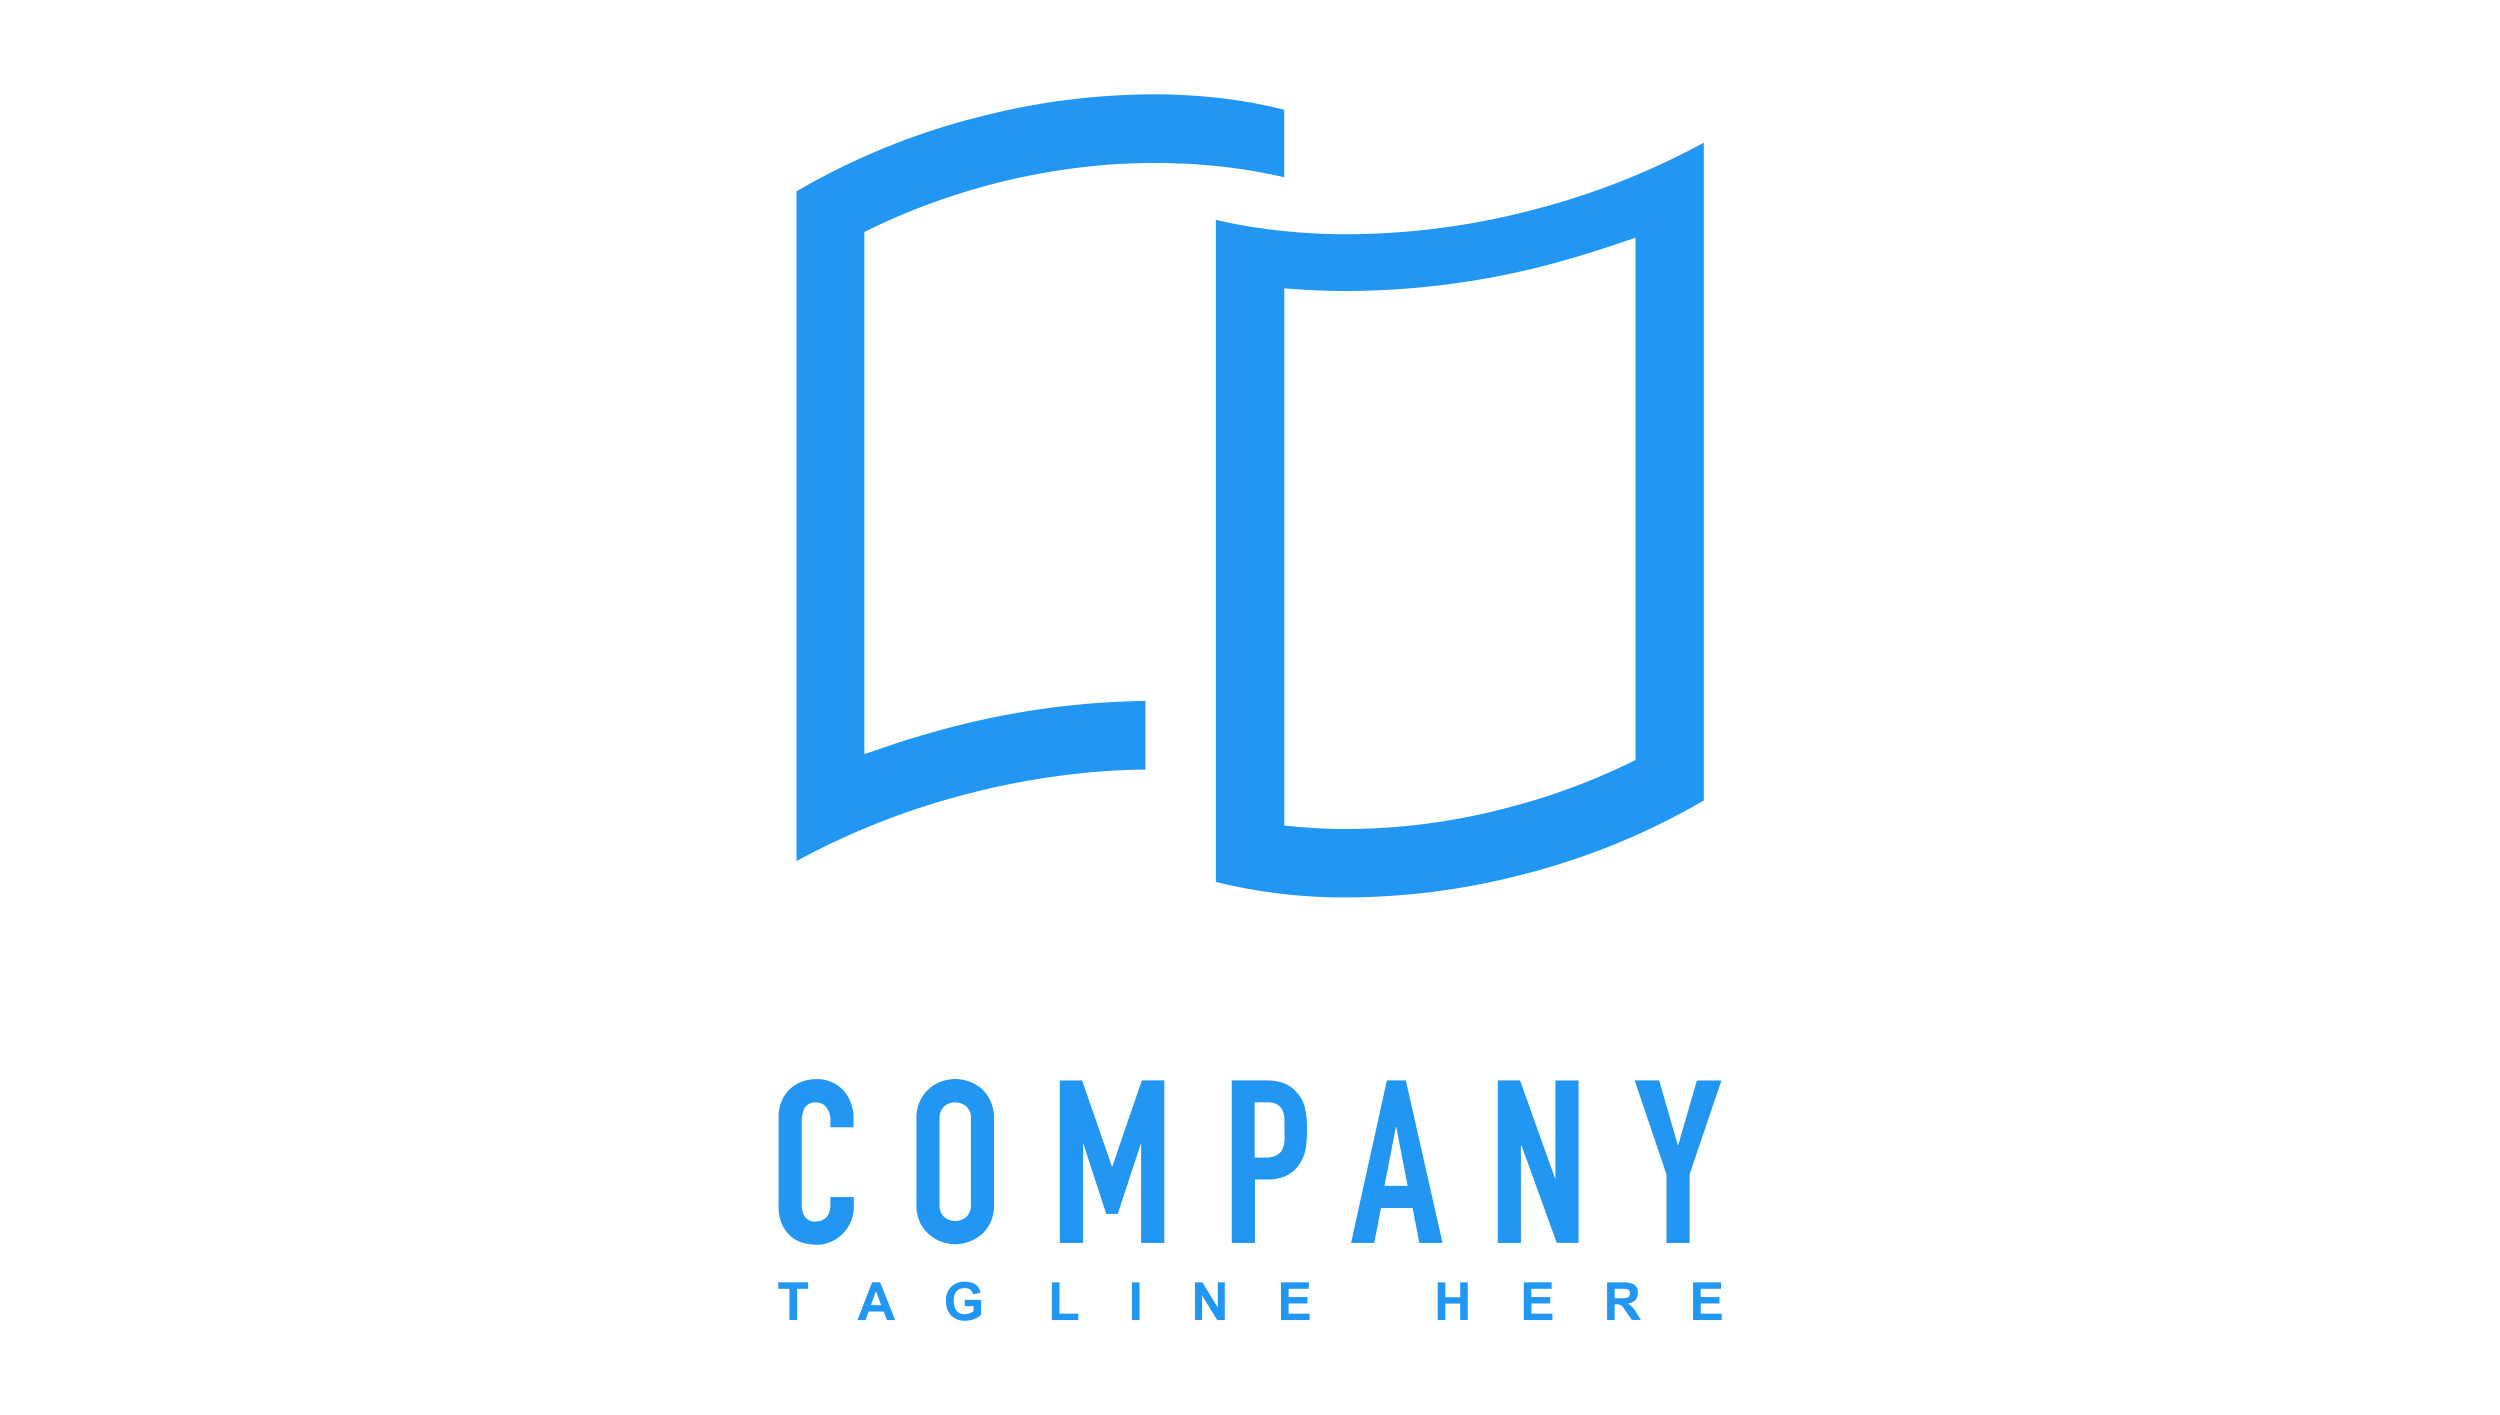 <svg xmlns="http://www.w3.org/2000/svg" width="106" height="60" fill="none"><path fill="#2196f3" d="M49.977 6.935h.137c.253 0 .526.025.796.048 1.193.084 2.377.263 3.542.534V4.654c-1.2-.301-2.422-.496-3.655-.583A29.236 29.236 0 0 0 49.319 4h-.427c-2.475.01-4.94.327-7.337.946-2.73.68-5.35 1.747-7.783 3.166v28.397a31.633 31.633 0 0 1 7.42-2.892 32.36 32.36 0 0 1 6.227-.956h.084c.352-.018.703-.028 1.065-.03v-2.91a34.329 34.329 0 0 0-8.095 1.076c-.98.255-1.925.53-2.813.834l-1.012.344V9.833l.432-.208a28.275 28.275 0 0 1 10.516-2.683.627.627 0 0 1 .092 0c.402-.02.806-.03 1.204-.03h.455c.21.005.42.01.63.023Z"/><path fill="#2196f3" d="M57.111 9.933a25.915 25.915 0 0 1-4.235-.344c-.45-.076-.893-.168-1.323-.267v28.072c1.82.45 3.69.67 5.566.656a29.943 29.943 0 0 0 7.336-.944 29.814 29.814 0 0 0 7.786-3.166V6.05a31.774 31.774 0 0 1-7.417 2.893c-2.52.648-5.111.98-7.713.99Zm11.224.485 1.012-.34v22.148l-.432.209a27.761 27.761 0 0 1-5.174 1.859c-2.163.56-4.386.847-6.62.857-.668 0-1.33-.028-1.973-.084l-.693-.061V12.228l.807.054a28.38 28.38 0 0 0 1.854.056 34.263 34.263 0 0 0 8.406-1.078c.944-.25 1.882-.529 2.813-.842ZM35.737 46.212a1.492 1.492 0 0 0-1.126-.455 1.672 1.672 0 0 0-.65.122 1.464 1.464 0 0 0-.832.842c-.08.2-.119.413-.116.628v3.794c-.01.267.042.533.149.778.09.195.219.368.38.509.151.127.33.22.52.27.185.051.376.078.567.078.212.002.42-.043.612-.132a1.599 1.599 0 0 0 .96-1.465v-.424h-.992v.338a.881.881 0 0 1-.059.338.609.609 0 0 1-.144.214.697.697 0 0 1-.415.145.503.503 0 0 1-.465-.204.898.898 0 0 1-.132-.508v-3.538c-.006-.196.036-.39.122-.567a.507.507 0 0 1 .485-.229.527.527 0 0 1 .443.214.806.806 0 0 1 .165.509v.328h.981v-.387a1.786 1.786 0 0 0-.121-.664 1.562 1.562 0 0 0-.332-.534ZM41.629 46.17a1.765 1.765 0 0 0-1.129-.418c-.202 0-.402.037-.592.107A1.558 1.558 0 0 0 39 46.7c-.1.231-.149.482-.144.735v3.638c-.007.256.042.51.144.745.09.196.221.37.385.509.151.14.33.25.523.32.19.07.39.106.592.107a1.715 1.715 0 0 0 1.129-.427c.158-.142.285-.315.374-.509.102-.234.151-.489.144-.745v-3.639a1.771 1.771 0 0 0-.144-.734 1.644 1.644 0 0 0-.374-.532Zm-.463 4.904a.654.654 0 0 1-.198.527.726.726 0 0 1-.933 0 .653.653 0 0 1-.197-.527v-3.639a.656.656 0 0 1 .197-.526.727.727 0 0 1 .933 0 .651.651 0 0 1 .198.526v3.64ZM49.367 52.7v-6.89h-.953l-1.252 3.647h-.018l-1.262-3.646h-.944v6.888h.984v-4.19h.018l.964 2.962h.49l.972-2.962h.017v4.19h.984ZM54.958 46.294c-.151-.17-.343-.3-.556-.377a2.184 2.184 0 0 0-.714-.107h-1.462v6.89h.982v-2.691h.506c.306.014.61-.051.885-.188a1.43 1.43 0 0 0 .539-.527c.113-.183.19-.387.225-.6a4.9 4.9 0 0 0 .053-.783c.01-.33-.023-.662-.096-.984a1.465 1.465 0 0 0-.362-.633Zm-.506 2.1a.868.868 0 0 1-.09.359.552.552 0 0 1-.254.241 1.006 1.006 0 0 1-.463.087h-.448v-2.342h.506a.942.942 0 0 1 .443.086.556.556 0 0 1 .23.254c.054.121.083.252.086.384v.458c0 .16.01.326 0 .473h-.01ZM59.607 45.81h-.804l-1.518 6.89h.982l.288-1.48h1.338l.289 1.48h.981l-1.556-6.89Zm-.905 4.471.483-2.497h.018l.48 2.497h-.981ZM65.95 49.96h-.018l-1.483-4.15h-.943v6.89h.981v-4.143h.02l1.5 4.142h.924v-6.888h-.981v4.15ZM71.948 45.81l-.79 2.74h-.02l-.79-2.74H69.31l1.348 3.978v2.911h.982v-2.911l1.348-3.977h-1.04ZM33 54.645h.473v1.327h.321v-1.328h.47v-.272H33v.273ZM36.977 54.372l-.62 1.6h.341l.132-.364h.638l.136.364h.35l-.636-1.6h-.341Zm-.05.967.217-.593.217.593h-.435ZM40.908 55.382h.37v.206a.613.613 0 0 1-.38.135.404.404 0 0 1-.34-.153.67.67 0 0 1-.118-.417c0-.356.154-.534.46-.534a.337.337 0 0 1 .362.255l.316-.062c-.068-.312-.293-.47-.678-.47a.804.804 0 0 0-.559.206.78.78 0 0 0-.23.615.872.872 0 0 0 .205.6.776.776 0 0 0 .607.235.96.96 0 0 0 .678-.255v-.63h-.693v.27ZM44.922 54.372H44.6v1.6h1.12V55.7h-.797v-1.328ZM48.318 54.372h-.324v1.6h.324v-1.6ZM51.636 55.44l-.655-1.068h-.314v1.6h.301v-1.045l.643 1.045h.321v-1.6h-.296v1.069ZM54.637 55.267h.797v-.272h-.797v-.35h.857v-.273h-1.181v1.6h1.214V55.7h-.89v-.433ZM61.912 55.003h-.63v-.63h-.321v1.599h.321v-.7h.63v.7h.321v-1.6h-.32v.631ZM64.93 55.267h.8v-.272h-.8v-.35h.86v-.273H64.61v1.6h1.212V55.7h-.89v-.433ZM69.023 55.268c.279-.044.42-.191.42-.445a.383.383 0 0 0-.156-.356.904.904 0 0 0-.468-.094h-.678v1.599h.32v-.669h.064a.432.432 0 0 1 .2.036c.047.029.086.069.114.117l.349.508h.384l-.194-.312a1.114 1.114 0 0 0-.355-.384Zm-.323-.222h-.238v-.401h.253a.84.84 0 0 1 .326.038.208.208 0 0 1 .046.255.208.208 0 0 1-.061.07.912.912 0 0 1-.326.038ZM72.11 55.267h.796v-.272h-.797v-.35h.86v-.273h-1.183v1.6H73V55.7h-.89v-.433Z"/></svg>